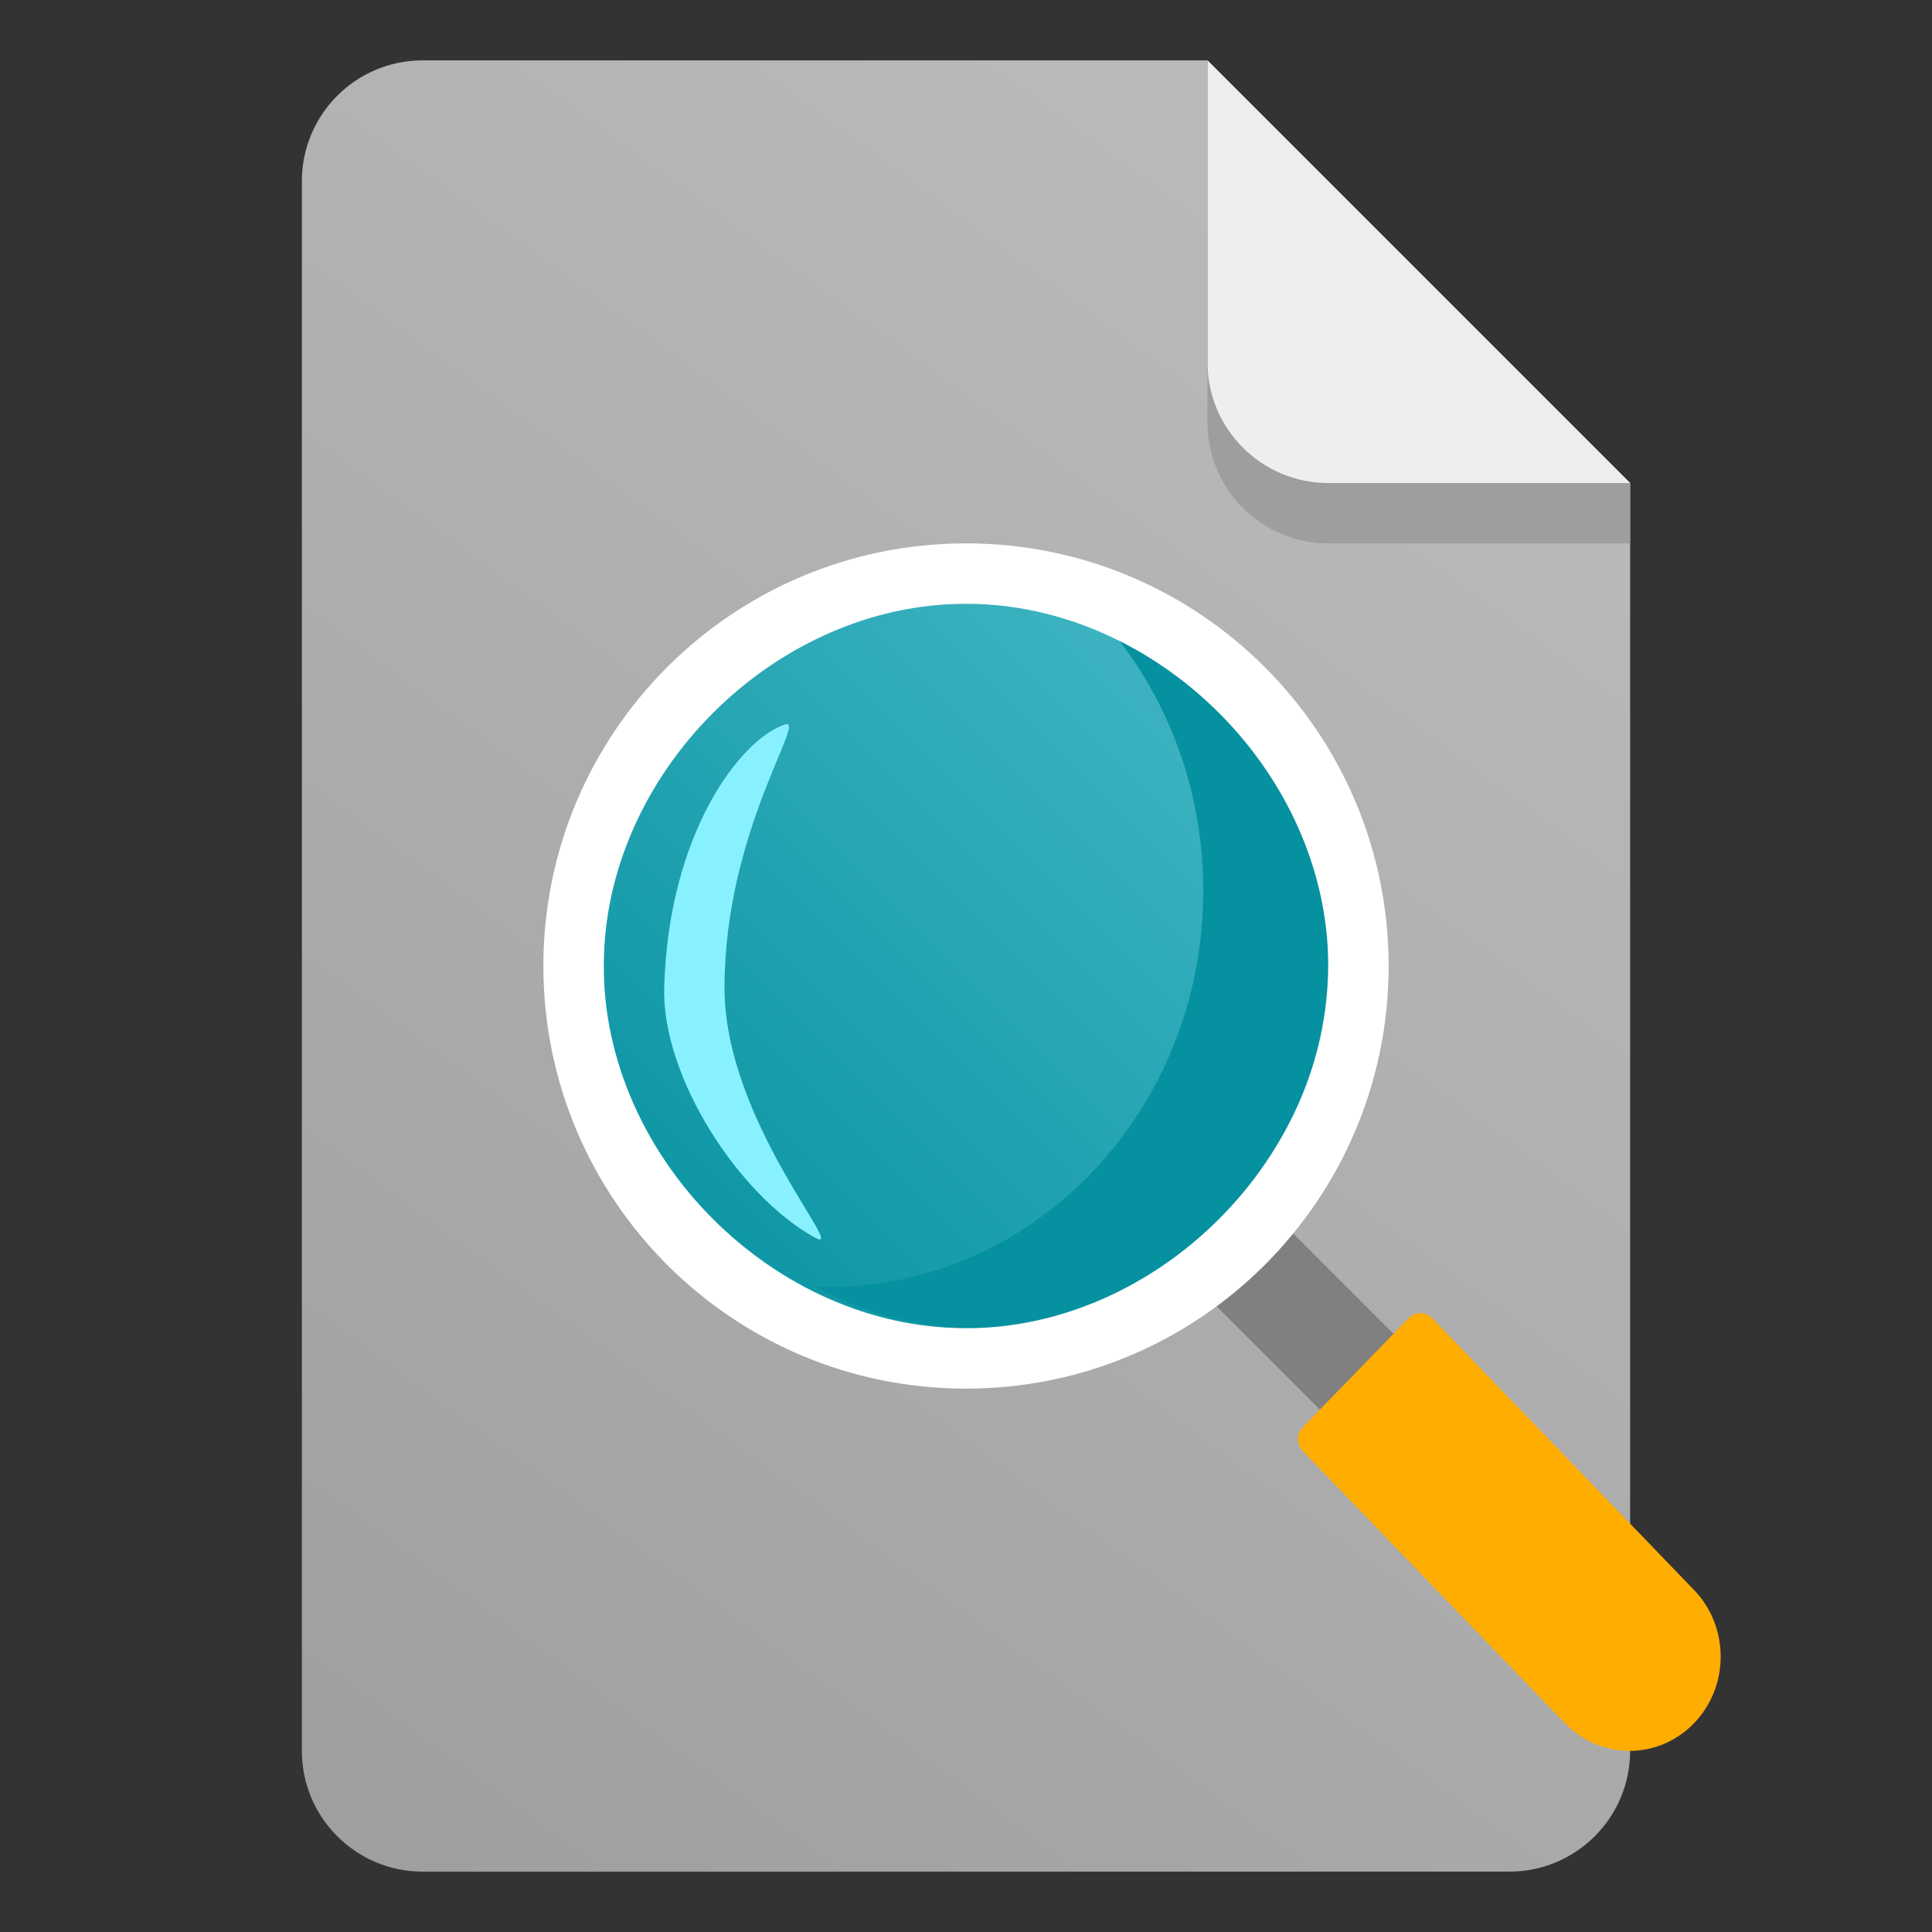 <svg width="64" height="64" viewBox="0 0 64 64" fill="none" xmlns="http://www.w3.org/2000/svg">
  <rect x="0" y="0" width="64" height="64" fill="#333333" stroke="none"/>
  <path d="M40 2V12C40 14.209 41.791 16 44 16H54V58C54 60.209 52.209 62 50 62H14C11.791 62 10 60.209 10 58V6C10 3.791 11.791 2 14 2H40Z" fill="url(#paint0_linear_4618_189)"/>
  <path d="M40 2L54 16V18H44C41.791 18 40 16.209 40 14V2Z" fill="#9E9E9E"/>
  <path d="M40 2L54 16H44C41.791 16 40 14.209 40 12V2Z" fill="#EEEEEE"/>
  <path d="M41.975 40L46.571 44.596L44.096 47.071L39.5 42.475L41.975 40Z" fill="#808080"/>
  <path d="M44 32C44 38.627 38.627 44 32 44C25.373 44 20 38.627 20 32C20 25.373 25.373 20 32 20C38.627 20 44 25.373 44 32Z" fill="url(#paint1_linear_4618_189)"/>
  <path d="M27.438 42.632C34.298 42.632 39.86 36.754 39.86 29.502C39.86 25.764 38.382 22.391 36.01 20C40.651 21.62 44 26.242 44 31.691C44 38.489 38.786 44 32.355 44C30.424 44 28.603 43.503 27 42.624C27.145 42.63 27.291 42.632 27.438 42.632Z" fill="#05919F"/>
  <path fill-rule="evenodd" clip-rule="evenodd" d="M32 46C39.732 46 46 39.732 46 32C46 24.268 39.732 18 32 18C24.268 18 18 24.268 18 32C18 39.732 24.268 46 32 46ZM32 44C38.351 44 44 38.351 44 32C44 25.649 38.351 20 32 20C25.649 20 20 25.649 20 32C20 38.351 25.649 44 32 44Z" fill="white"/>
  <path d="M27 41C28.14 41.623 24 37.151 24 32.725C24 27.518 26.764 23.746 26 24C24.5 24.5 22.136 27.648 22.003 32.725C21.925 35.694 24.5 39.634 27 41Z" fill="#88F1FF"/>
  <path d="M46.665 43.666C46.88 43.444 47.227 43.445 47.442 43.667L56.119 52.672C57.297 53.895 57.293 55.872 56.111 57.09C54.928 58.307 53.016 58.303 51.838 57.081L43.16 48.075C42.946 47.853 42.947 47.494 43.162 47.272L46.665 43.666Z" fill="#FFAD00"/>
  <defs>
    <linearGradient id="paint0_linear_4618_189" x1="54" y1="2" x2="10" y2="62" gradientUnits="userSpaceOnUse">
      <stop stop-color="#BEBEBE"/>
      <stop offset="1" stop-color="#9E9E9E"/>
    </linearGradient>
    <linearGradient id="paint1_linear_4618_189" x1="44" y1="20" x2="20" y2="44" gradientUnits="userSpaceOnUse">
      <stop stop-color="#48B9C7"/>
      <stop offset="1" stop-color="#05919F"/>
    </linearGradient>
  </defs>
</svg>
